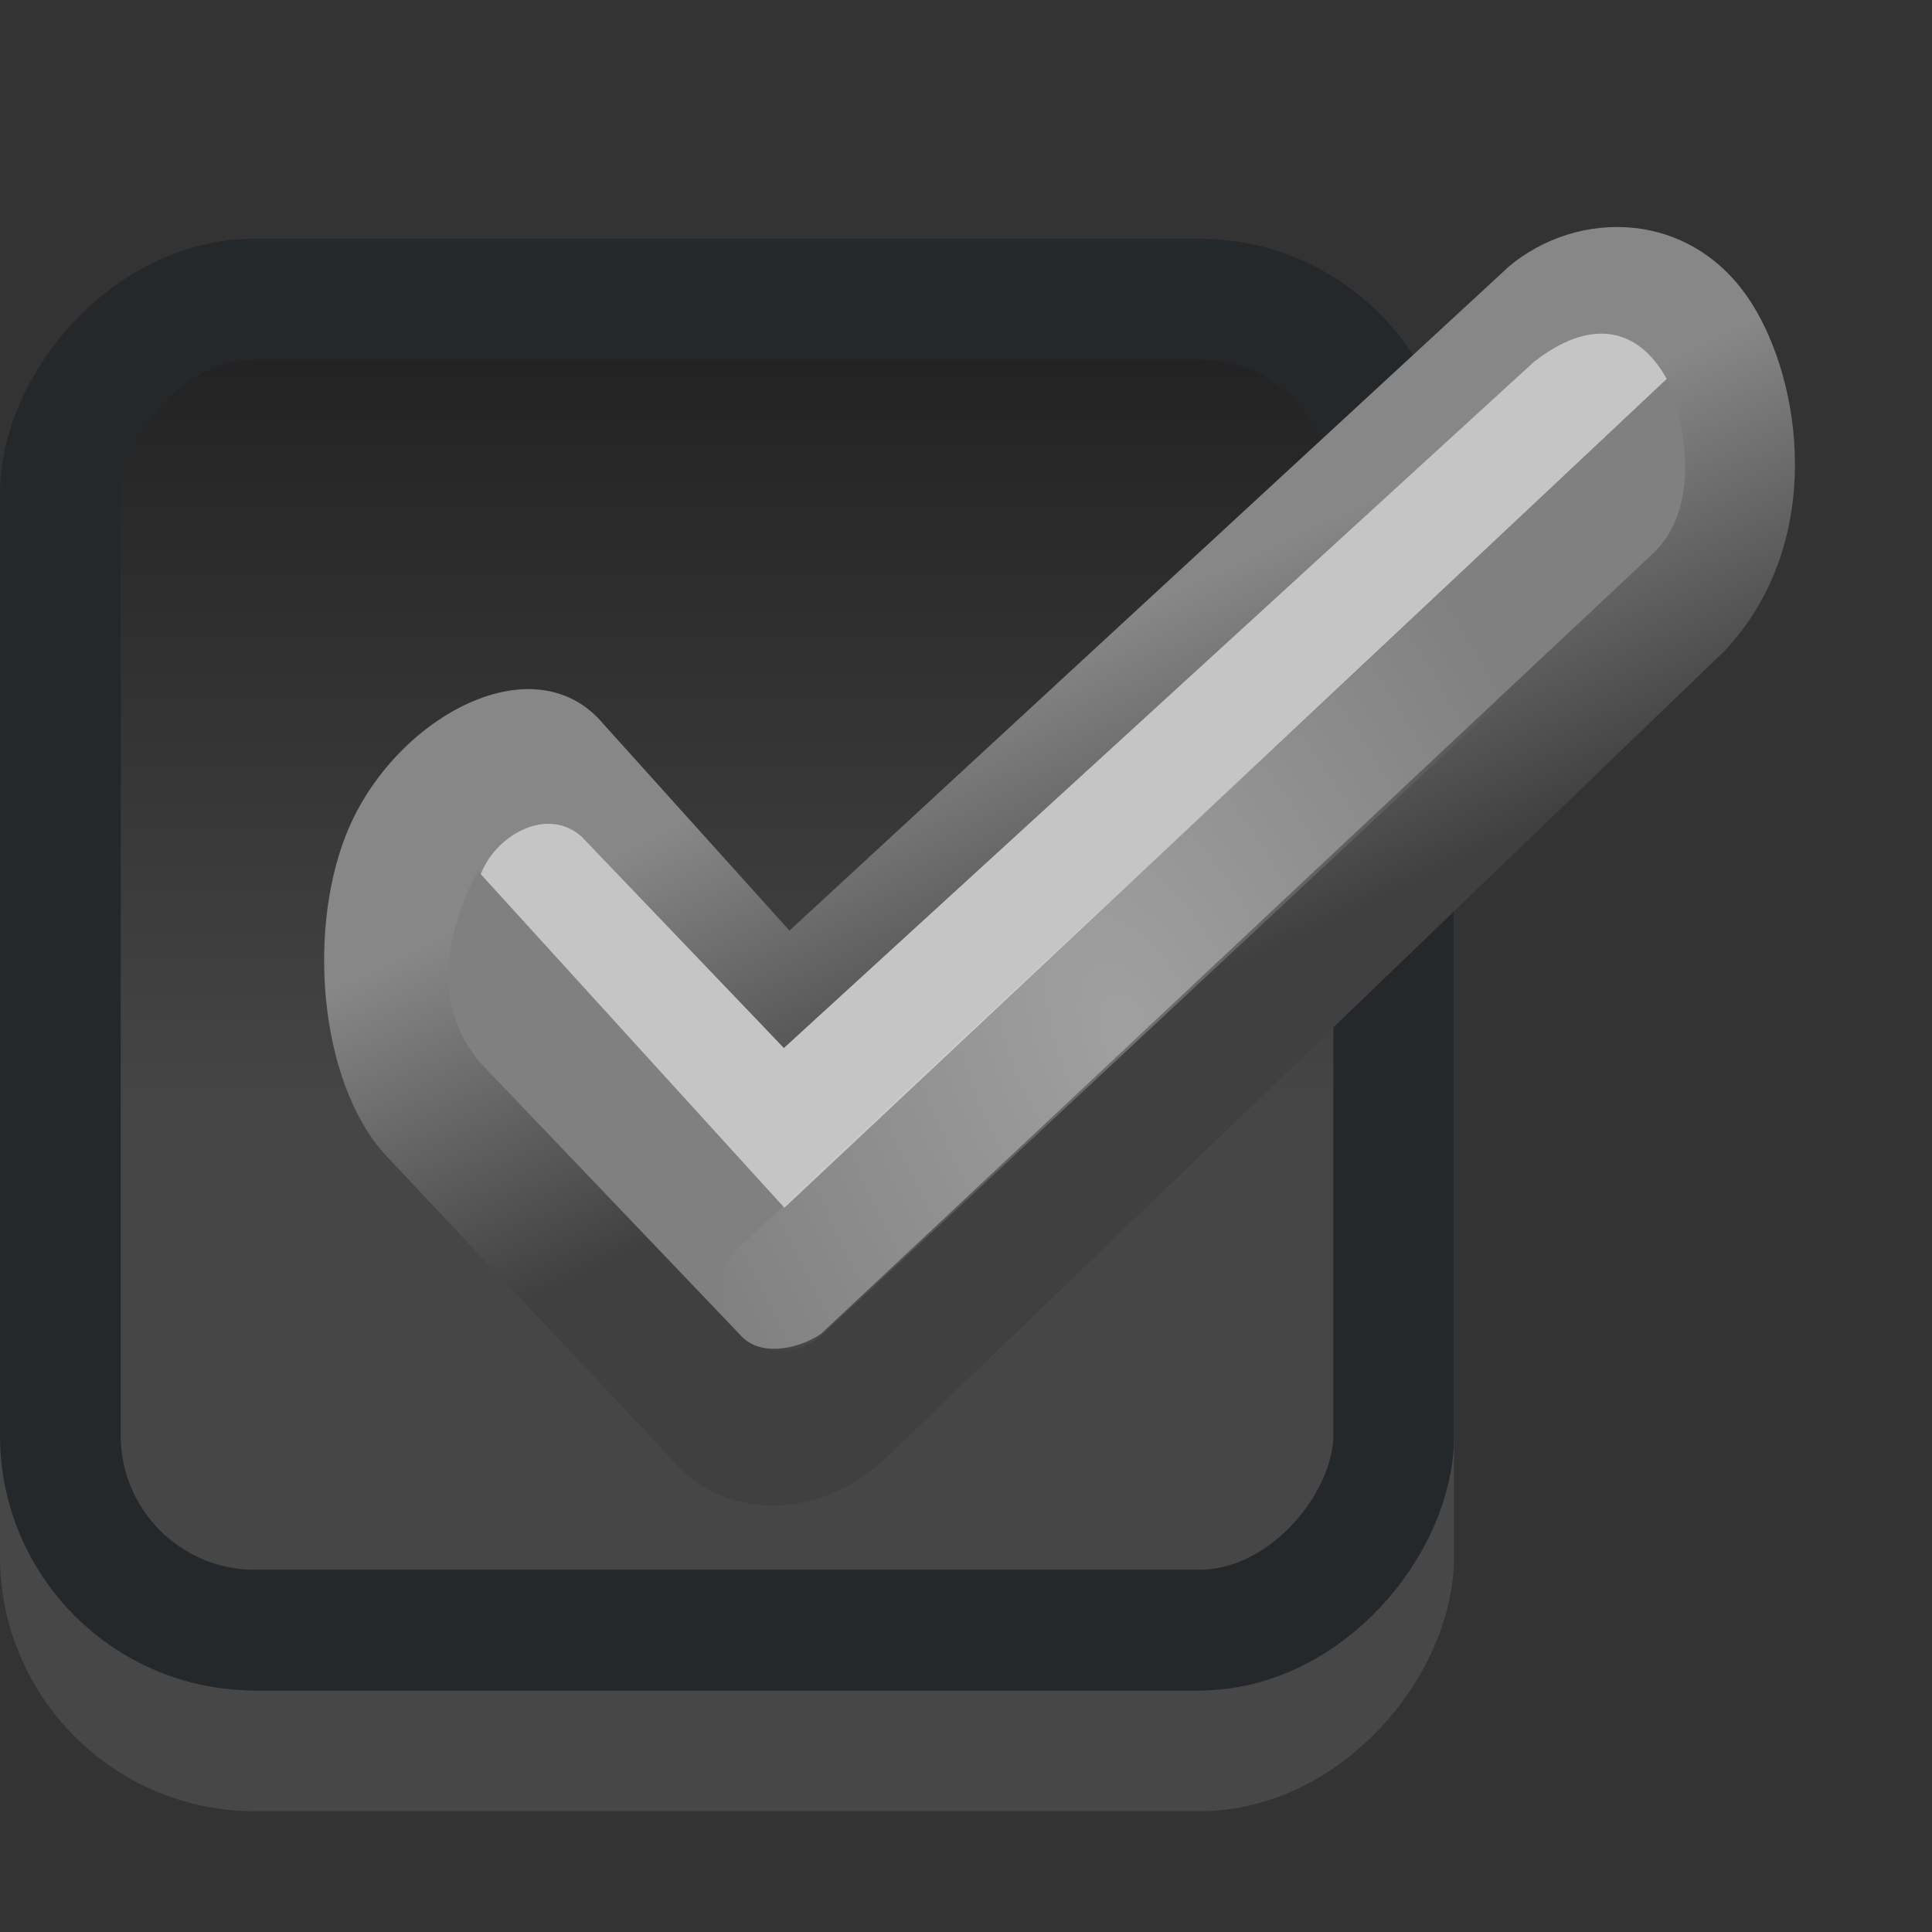 <?xml version="1.0" encoding="UTF-8" standalone="no"?>
<!-- Created with Inkscape (http://www.inkscape.org/) -->

<svg
   xmlns:dc="http://purl.org/dc/elements/1.1/"
   xmlns:cc="http://creativecommons.org/ns#"
   xmlns:rdf="http://www.w3.org/1999/02/22-rdf-syntax-ns#"
   xmlns:svg="http://www.w3.org/2000/svg"
   xmlns="http://www.w3.org/2000/svg"
   xmlns:xlink="http://www.w3.org/1999/xlink"
   xmlns:sodipodi="http://sodipodi.sourceforge.net/DTD/sodipodi-0.dtd"
   xmlns:inkscape="http://www.inkscape.org/namespaces/inkscape"
   width="16"
   height="16"
   id="svg814"
   version="1.1"
   inkscape:version="0.48.1 r9760"
   sodipodi:docname="checkbox-checked-dark.svg">
  <rect width="100%" height="100%" fill="#333333" stroke="none"/>
  <defs
     id="defs816">
    <linearGradient
       inkscape:collect="always"
       id="linearGradient3933">
      <stop
         style="stop-color:#ffffff;stop-opacity:1;"
         offset="0"
         id="stop3935" />
      <stop
         style="stop-color:#ffffff;stop-opacity:0;"
         offset="1"
         id="stop3937" />
    </linearGradient>
    <inkscape:path-effect
       effect="spiro"
       id="path-effect3931"
       is_visible="true" />
    <linearGradient
       id="linearGradient3923">
      <stop
         style="stop-color:#404040;stop-opacity:1;"
         offset="0"
         id="stop3925" />
      <stop
         style="stop-color:#878787;stop-opacity:1;"
         offset="1"
         id="stop3927" />
    </linearGradient>
    <linearGradient
       inkscape:collect="always"
       xlink:href="#linearGradient24133"
       id="linearGradient8394"
       gradientUnits="userSpaceOnUse"
       x1="1582.125"
       y1="201.987"
       x2="1580.531"
       y2="197.987" />
    <linearGradient
       id="linearGradient24133"
       inkscape:collect="always">
      <stop
         id="stop24135"
         offset="0"
         style="stop-color:#145393;stop-opacity:1;" />
      <stop
         id="stop24137"
         offset="1"
         style="stop-color:#1b6fc5;stop-opacity:1" />
    </linearGradient>
    <linearGradient
       inkscape:collect="always"
       xlink:href="#linearGradient10354-2"
       id="linearGradient8378"
       gradientUnits="userSpaceOnUse"
       gradientTransform="translate(-1609.993,-78.958)"
       x1="1205.575"
       y1="-186.453"
       x2="1205.575"
       y2="-202.346" />
    <linearGradient
       id="linearGradient10354-2"
       inkscape:collect="always">
      <stop
         id="stop10356-2"
         offset="0"
         style="stop-color:#bcbfb8;stop-opacity:1" />
      <stop
         id="stop10358-2"
         offset="1"
         style="stop-color:#ffffff;stop-opacity:1" />
    </linearGradient>
    <linearGradient
       inkscape:collect="always"
       xlink:href="#linearGradient10332-5"
       id="linearGradient8380"
       gradientUnits="userSpaceOnUse"
       gradientTransform="matrix(0.849,0,0,0.848,-623.984,-483.164)"
       x1="260.925"
       y1="233.777"
       x2="260.925"
       y2="248.976" />
    <linearGradient
       inkscape:collect="always"
       id="linearGradient10332-5">
      <stop
         style="stop-color:#d3d7cf;stop-opacity:1"
         offset="0"
         id="stop10334-5" />
      <stop
         style="stop-color:#8f9985;stop-opacity:1"
         offset="1"
         id="stop10336-29" />
    </linearGradient>
    <linearGradient
       y2="-202.346"
       x2="1205.575"
       y1="-186.453"
       x1="1205.575"
       gradientTransform="translate(-1609.993,-78.958)"
       gradientUnits="userSpaceOnUse"
       id="linearGradient3951"
       xlink:href="#linearGradient10354-2"
       inkscape:collect="always" />
    <linearGradient
       y2="248.976"
       x2="260.925"
       y1="233.777"
       x1="260.925"
       gradientTransform="matrix(0.849,0,0,0.848,-623.984,-483.164)"
       gradientUnits="userSpaceOnUse"
       id="linearGradient3953"
       xlink:href="#linearGradient10332-5"
       inkscape:collect="always" />
    <linearGradient
       inkscape:collect="always"
       xlink:href="#linearGradient3859"
       id="linearGradient3977"
       gradientUnits="userSpaceOnUse"
       x1="-403.465"
       y1="-280.601"
       x2="-403.465"
       y2="-273.351" />
    <linearGradient
       id="linearGradient3859">
      <stop
         style="stop-color:#464646;stop-opacity:1;"
         offset="0"
         id="stop3861" />
      <stop
         style="stop-color:#1d1d1d;stop-opacity:1;"
         offset="1"
         id="stop3863" />
    </linearGradient>
    <linearGradient
       id="linearGradient3979">
      <stop
         style="stop-color:#3465a4;stop-opacity:1;"
         offset="0"
         id="stop3981" />
      <stop
         style="stop-color:#2d4ca4;stop-opacity:1;"
         offset="1"
         id="stop3983" />
    </linearGradient>
    <linearGradient
       id="linearGradient4123">
      <stop
         style="stop-color:#1a3b7a;stop-opacity:1;"
         offset="0"
         id="stop4125" />
      <stop
         style="stop-color:#3b8fc6;stop-opacity:1;"
         offset="1"
         id="stop4127" />
    </linearGradient>
    <linearGradient
       inkscape:collect="always"
       xlink:href="#linearGradient24133-7"
       id="linearGradient8394-0"
       gradientUnits="userSpaceOnUse"
       x1="1582.125"
       y1="201.987"
       x2="1580.531"
       y2="197.987" />
    <linearGradient
       id="linearGradient24133-7">
      <stop
         id="stop24135-4"
         offset="0"
         style="stop-color:#1c4e8e;stop-opacity:1;" />
      <stop
         id="stop24137-9"
         offset="1"
         style="stop-color:#2569c1;stop-opacity:1;" />
    </linearGradient>
    <linearGradient
       gradientTransform="translate(-1568.993,841)"
       y2="199.268"
       x2="1580.844"
       y1="201.987"
       x1="1582.125"
       gradientUnits="userSpaceOnUse"
       id="linearGradient18630"
       xlink:href="#linearGradient3923"
       inkscape:collect="always" />
    <radialGradient
       inkscape:collect="always"
       xlink:href="#linearGradient3933"
       id="radialGradient3939"
       cx="9.344"
       cy="8.665"
       fx="9.344"
       fy="8.665"
       r="4.109"
       gradientTransform="matrix(0.926,-0.377,0.672,1.651,-5.135,-2.196)"
       gradientUnits="userSpaceOnUse" />
    <linearGradient
       inkscape:collect="always"
       xlink:href="#linearGradient3859"
       id="linearGradient3801"
       gradientUnits="userSpaceOnUse"
       x1="-403.465"
       y1="-280.601"
       x2="-403.465"
       y2="-273.351" />
    <linearGradient
       inkscape:collect="always"
       xlink:href="#linearGradient3859"
       id="linearGradient3804"
       gradientUnits="userSpaceOnUse"
       x1="-403.465"
       y1="-280.601"
       x2="-403.465"
       y2="-273.351"
       gradientTransform="translate(410.007,-765)" />
  </defs>
  <sodipodi:namedview
     id="base"
     pagecolor="#5d5d5d"
     bordercolor="#666666"
     borderopacity="1.0"
     inkscape:pageopacity="0"
     inkscape:pageshadow="2"
     inkscape:zoom="32"
     inkscape:cx="-7.1724319"
     inkscape:cy="5.1934675"
     inkscape:document-units="px"
     inkscape:current-layer="layer1"
     showgrid="false"
     borderlayer="true"
     inkscape:showpageshadow="false"
     inkscape:window-width="1920"
     inkscape:window-height="1025"
     inkscape:window-x="0"
     inkscape:window-y="24"
     inkscape:window-maximized="1"
     showborder="false">
    <inkscape:grid
       type="xygrid"
       id="grid4084"
       empspacing="5"
       visible="true"
       enabled="true"
       snapvisiblegridlinesonly="true" />
  </sodipodi:namedview>
  <g
     inkscape:label="Layer 1"
     inkscape:groupmode="layer"
     id="layer1"
     transform="translate(0,-1036.362)">
    <rect
       transform="scale(1,-1)"
       style="opacity:0.1;color:#000000;fill:none;stroke:#ffffff;stroke-width:1;stroke-opacity:1;marker:none;visibility:visible;display:inline;overflow:visible;enable-background:accumulate"
       id="rect5025"
       width="11.042"
       height="11.023"
       x="0.5"
       y="-1050.862"
       rx="1.611"
       ry="1.611" />
    <rect
       ry="1.611"
       rx="1.611"
       y="-1049.862"
       x="0.5"
       height="11.023"
       width="11.042"
       id="rect6506"
       style="color:#000000;fill:url(#linearGradient3804);fill-opacity:1;fill-rule:nonzero;stroke:#24282a;stroke-width:1;stroke-opacity:1;marker:none;visibility:visible;display:inline;overflow:visible;enable-background:accumulate"
       transform="scale(1,-1)" />
    <path
       inkscape:connector-curvature="0"
       sodipodi:nodetypes="cccsccccsccccccccccccc"
       id="path24115"
       d="m 12.491,1038.574 -5.953,5.495 -1.538,-1.708 c -0.568,-0.682 -1.699,-0.074 -2.104,0.842 -0.358,0.808 -0.263,2.105 0.292,2.72 l 2.382,2.531 c 0.384,0.476 1.199,0.535 1.781,-0.031 l 6.931,-6.67 c 0.841,-0.897 0.64,-2.231 0.221,-2.885 -0.492,-0.769 -1.433,-0.783 -2.012,-0.295 z m 0.111,0.94 1.108,1.41 -6.922,6.438 -0.594,0 -2.188,-2.188 0.156,-1.453 0.531,-0.234 1.469,1.219 0.344,0.344 0.2,0.25 z"
       style="font-size:medium;font-style:normal;font-variant:normal;font-weight:normal;font-stretch:normal;text-indent:0;text-align:start;text-decoration:none;line-height:normal;letter-spacing:normal;word-spacing:normal;text-transform:none;direction:ltr;block-progression:tb;writing-mode:lr-tb;text-anchor:start;color:#000000;fill:url(#linearGradient18630);fill-opacity:1;stroke:none;stroke-width:1px;marker:none;visibility:visible;display:inline;overflow:visible;enable-background:accumulate;font-family:Ahem;-inkscape-font-specification:Ahem" />
    <path
       inkscape:connector-curvature="0"
       sodipodi:nodetypes="cccccccc"
       id="path24119"
       d="m 12.713,1039.35 -6.221,5.691 -1.675,-1.75 c -0.293,-0.262 -0.732,2e-4 -0.843,0.332 l 0.028,1.543 1.818,1.866 7.984,-7.531 c -0.256,-0.461 -0.663,-0.482 -1.091,-0.149 z"
       style="font-size:medium;font-style:normal;font-variant:normal;font-weight:normal;font-stretch:normal;text-indent:0;text-align:start;text-decoration:none;line-height:normal;letter-spacing:normal;word-spacing:normal;text-transform:none;direction:ltr;block-progression:tb;writing-mode:lr-tb;text-anchor:start;color:#000000;fill:#c5c5c5;fill-opacity:1;stroke:none;stroke-width:1px;marker:none;visibility:visible;display:inline;overflow:visible;enable-background:accumulate;font-family:Ahem;-inkscape-font-specification:Ahem" />
    <path
       inkscape:connector-curvature="0"
       sodipodi:nodetypes="cccccccccc"
       id="path24117"
       d="m 13.804,1039.5 -7.308,6.864 -2.535,-2.785 c 0,0 -0.568,0.907 0.019,1.587 l 2.153,2.254 c 0.155,0.177 0.467,0.122 0.665,-0.01 l 6.9,-6.472 c 0.508,-0.508 0.109,-1.438 0.109,-1.438 l 2e-4,0 z"
       style="font-size:medium;font-style:normal;font-variant:normal;font-weight:normal;font-stretch:normal;text-indent:0;text-align:start;text-decoration:none;line-height:normal;letter-spacing:normal;word-spacing:normal;text-transform:none;direction:ltr;block-progression:tb;writing-mode:lr-tb;text-anchor:start;color:#000000;fill:#808080;fill-opacity:1;stroke:none;stroke-width:1px;marker:none;visibility:visible;display:inline;overflow:visible;enable-background:accumulate;font-family:Ahem;-inkscape-font-specification:Ahem" />
    <path
       style="fill:none;stroke:url(#radialGradient3939);stroke-width:1px;stroke-linecap:round;stroke-linejoin:miter;stroke-opacity:1;opacity:0.255"
       d="M 6.469,10.688 13.688,3.953"
       id="path3929"
       inkscape:path-effect="#path-effect3931"
       inkscape:original-d="M 6.46875,10.6875 13.6875,3.953125"
       inkscape:connector-curvature="0"
       transform="translate(0,1036.362)" />
  </g>
</svg>
